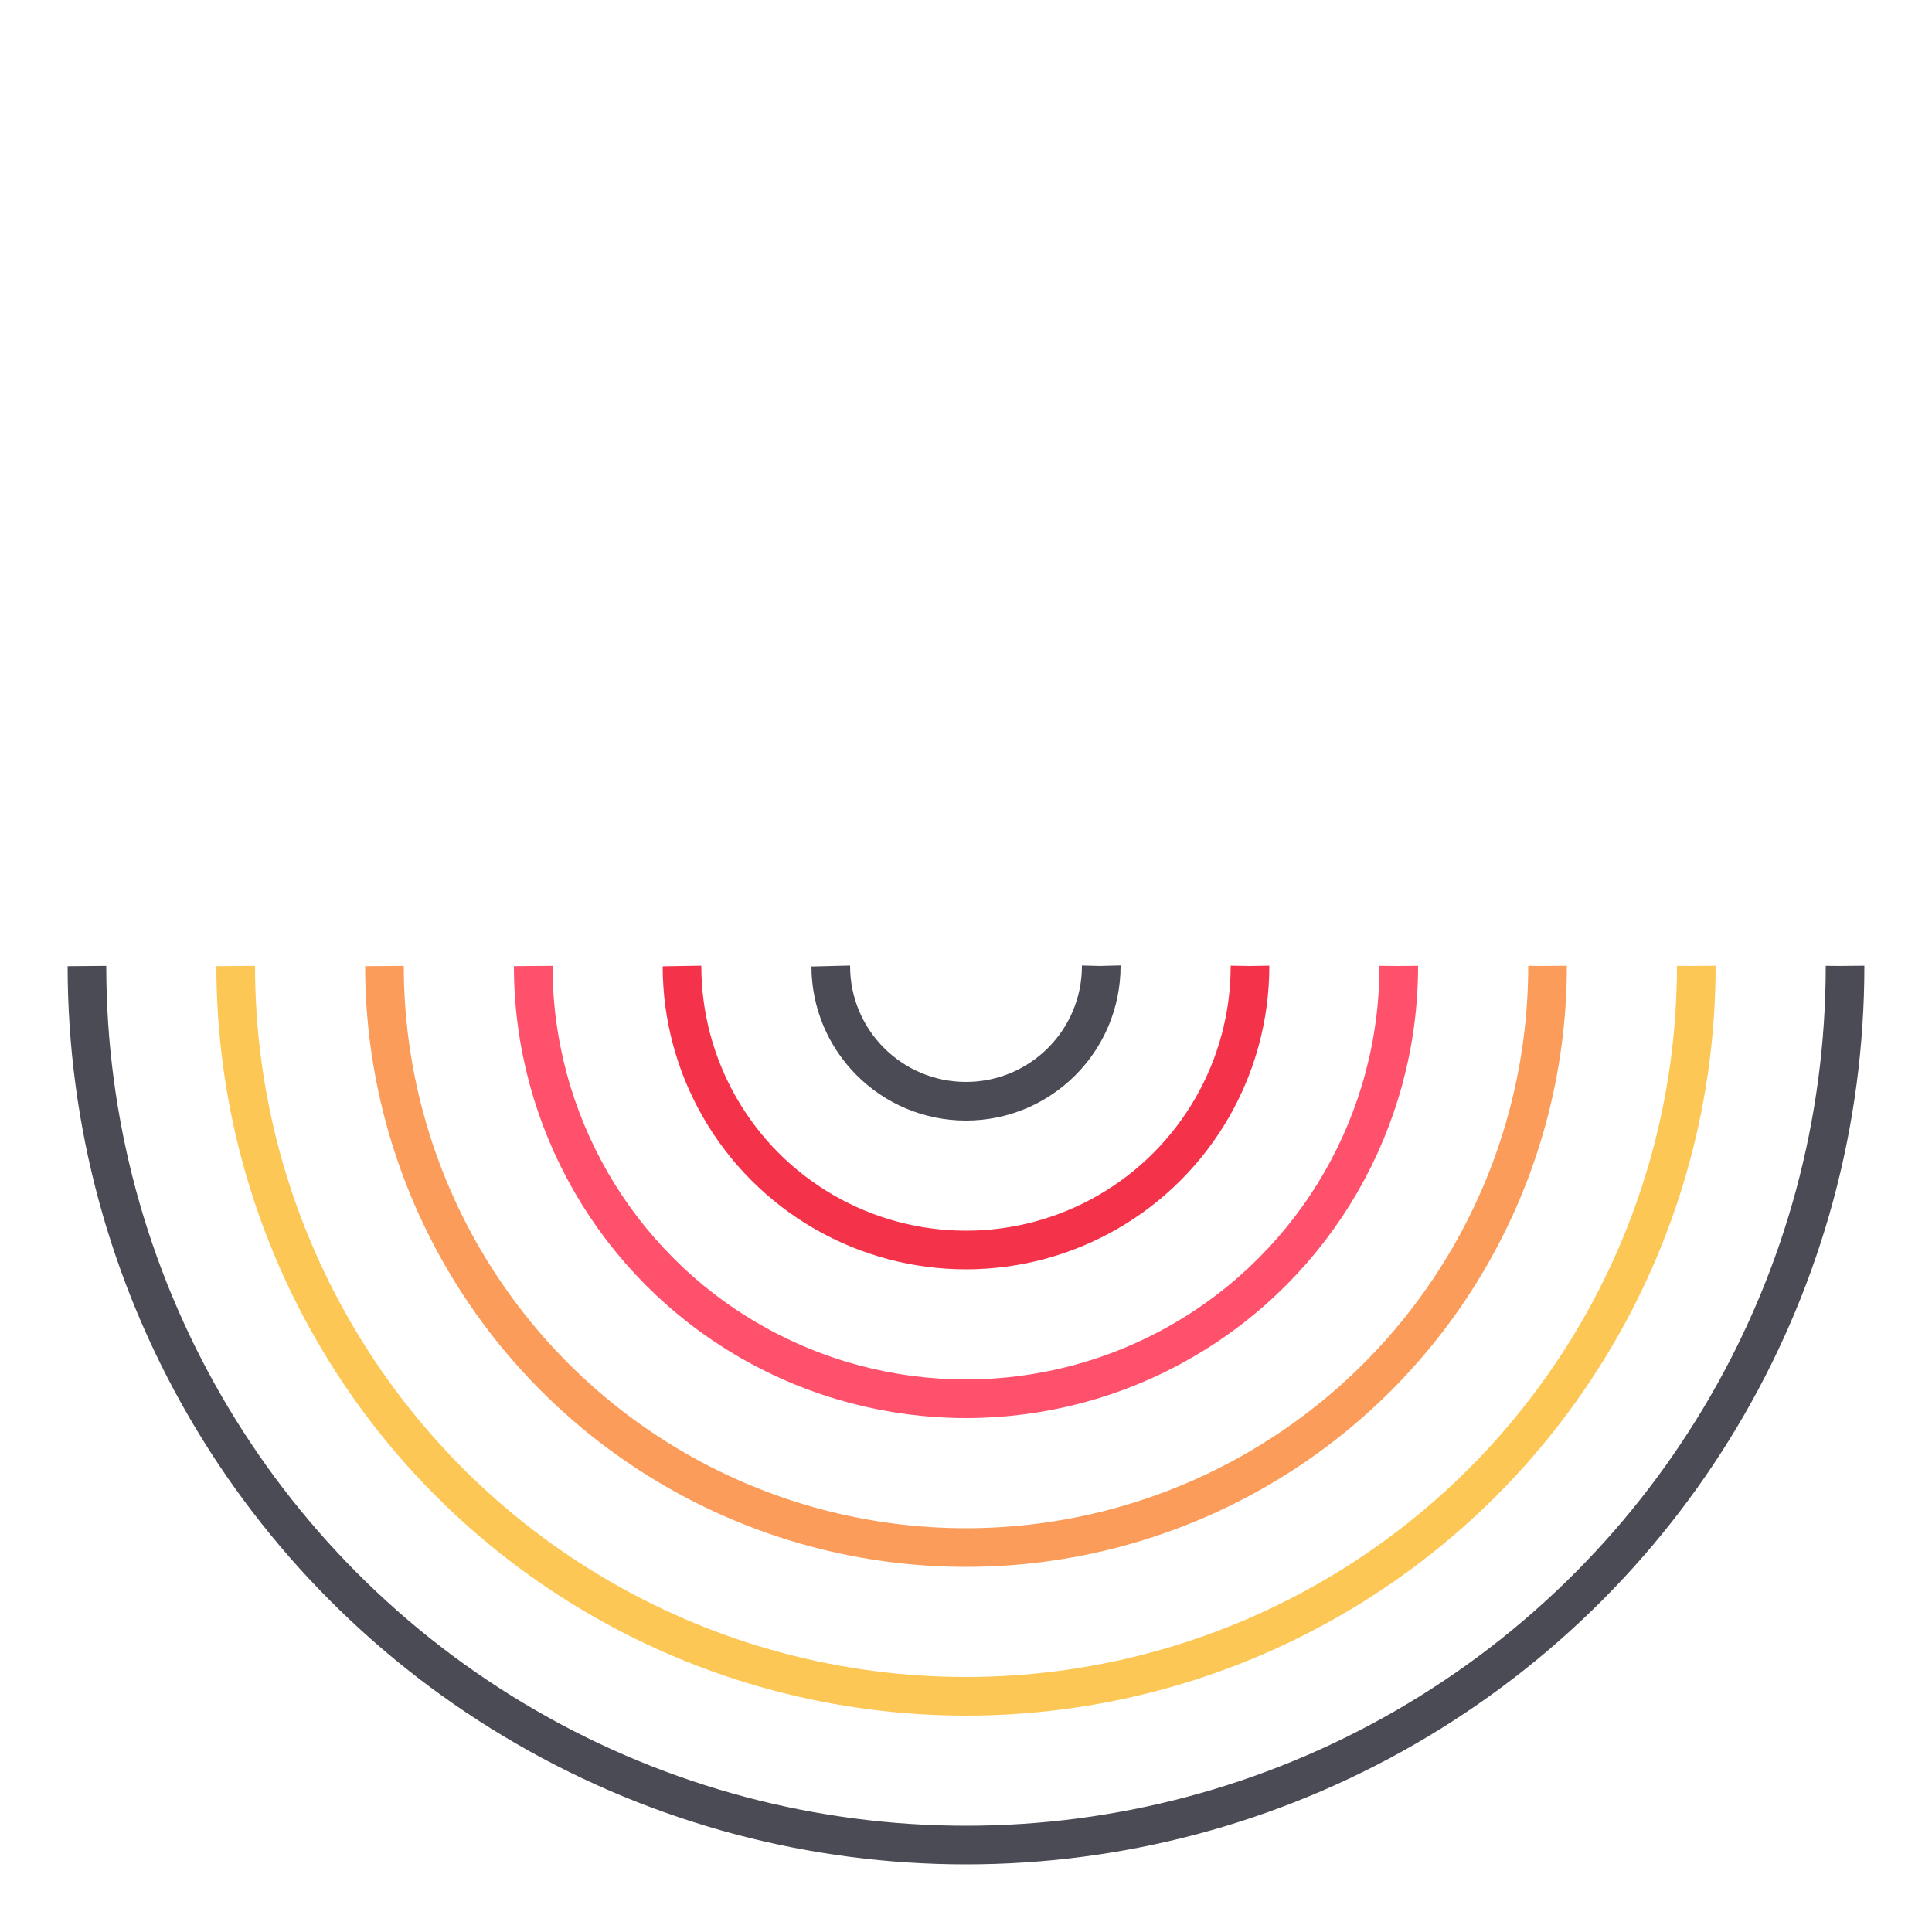 <svg viewBox="0 0 100 100" width="100%" height="100%" xmlns="http://www.w3.org/2000/svg" class="s-OOmC_7YRhnOr"><circle cx="50" cy="50" class="s-OOmC_7YRhnOr" r="7" stroke-width="2" stroke-dasharray="21.99 21.99" style="stroke: rgb(75, 75, 85); fill: none;"><animateTransform attributeName="transform" type="rotate" dur="2s" repeatCount="indefinite" class="s-OOmC_7YRhnOr" values="0 50 50;720 50 50" keyTimes="0;1" keySplines="0.5 0 0.5 1" calcMode="spline"></animateTransform></circle><circle cx="50" cy="50" class="s-OOmC_7YRhnOr" r="14.7" stroke-width="2" stroke-dasharray="46.18 46.18" style="stroke: rgb(244, 50, 74); fill: none;"><animateTransform attributeName="transform" type="rotate" dur="3s" repeatCount="indefinite" class="s-OOmC_7YRhnOr" values="0 50 50;1440 50 50" keyTimes="0;1" keySplines="0.5 0 0.5 1" calcMode="spline"></animateTransform></circle><circle cx="50" cy="50" class="s-OOmC_7YRhnOr" r="22.4" stroke-width="2" stroke-dasharray="70.37 70.37" style="stroke: rgb(255, 81, 108); fill: none;"><animateTransform attributeName="transform" type="rotate" dur="4.5s" repeatCount="indefinite" class="s-OOmC_7YRhnOr" values="0 50 50;2160 50 50" keyTimes="0;1" keySplines="0.5 0 0.5 1" calcMode="spline"></animateTransform></circle><circle cx="50" cy="50" class="s-OOmC_7YRhnOr" r="30.1" stroke-width="2" stroke-dasharray="94.56 94.56" style="stroke: rgb(251, 156, 90); fill: none;"><animateTransform attributeName="transform" type="rotate" values="0 50 50;2880 50 50" keyTimes="0;1" keySplines="0.5 0 0.5 1" calcMode="spline" dur="6.75s" repeatCount="indefinite" class="s-OOmC_7YRhnOr"></animateTransform></circle><circle cx="50" cy="50" class="s-OOmC_7YRhnOr" r="37.8" stroke-width="2" stroke-dasharray="118.75 118.75" style="stroke: rgb(252, 199, 85); fill: none;"><animateTransform attributeName="transform" type="rotate" values="0 50 50;3600 50 50" keyTimes="0;1" keySplines="0.5 0 0.5 1" calcMode="spline" dur="10.125s" repeatCount="indefinite" class="s-OOmC_7YRhnOr"></animateTransform></circle><circle cx="50" cy="50" class="s-OOmC_7YRhnOr" r="45.5" stroke-width="2" stroke-dasharray="142.94 142.94" style="stroke: rgb(75, 75, 85); fill: none;"><animateTransform attributeName="transform" type="rotate" values="0 50 50;4320 50 50" keyTimes="0;1" keySplines="0.5 0 0.5 1" calcMode="spline" dur="15.188s" repeatCount="indefinite" class="s-OOmC_7YRhnOr"></animateTransform></circle></svg>